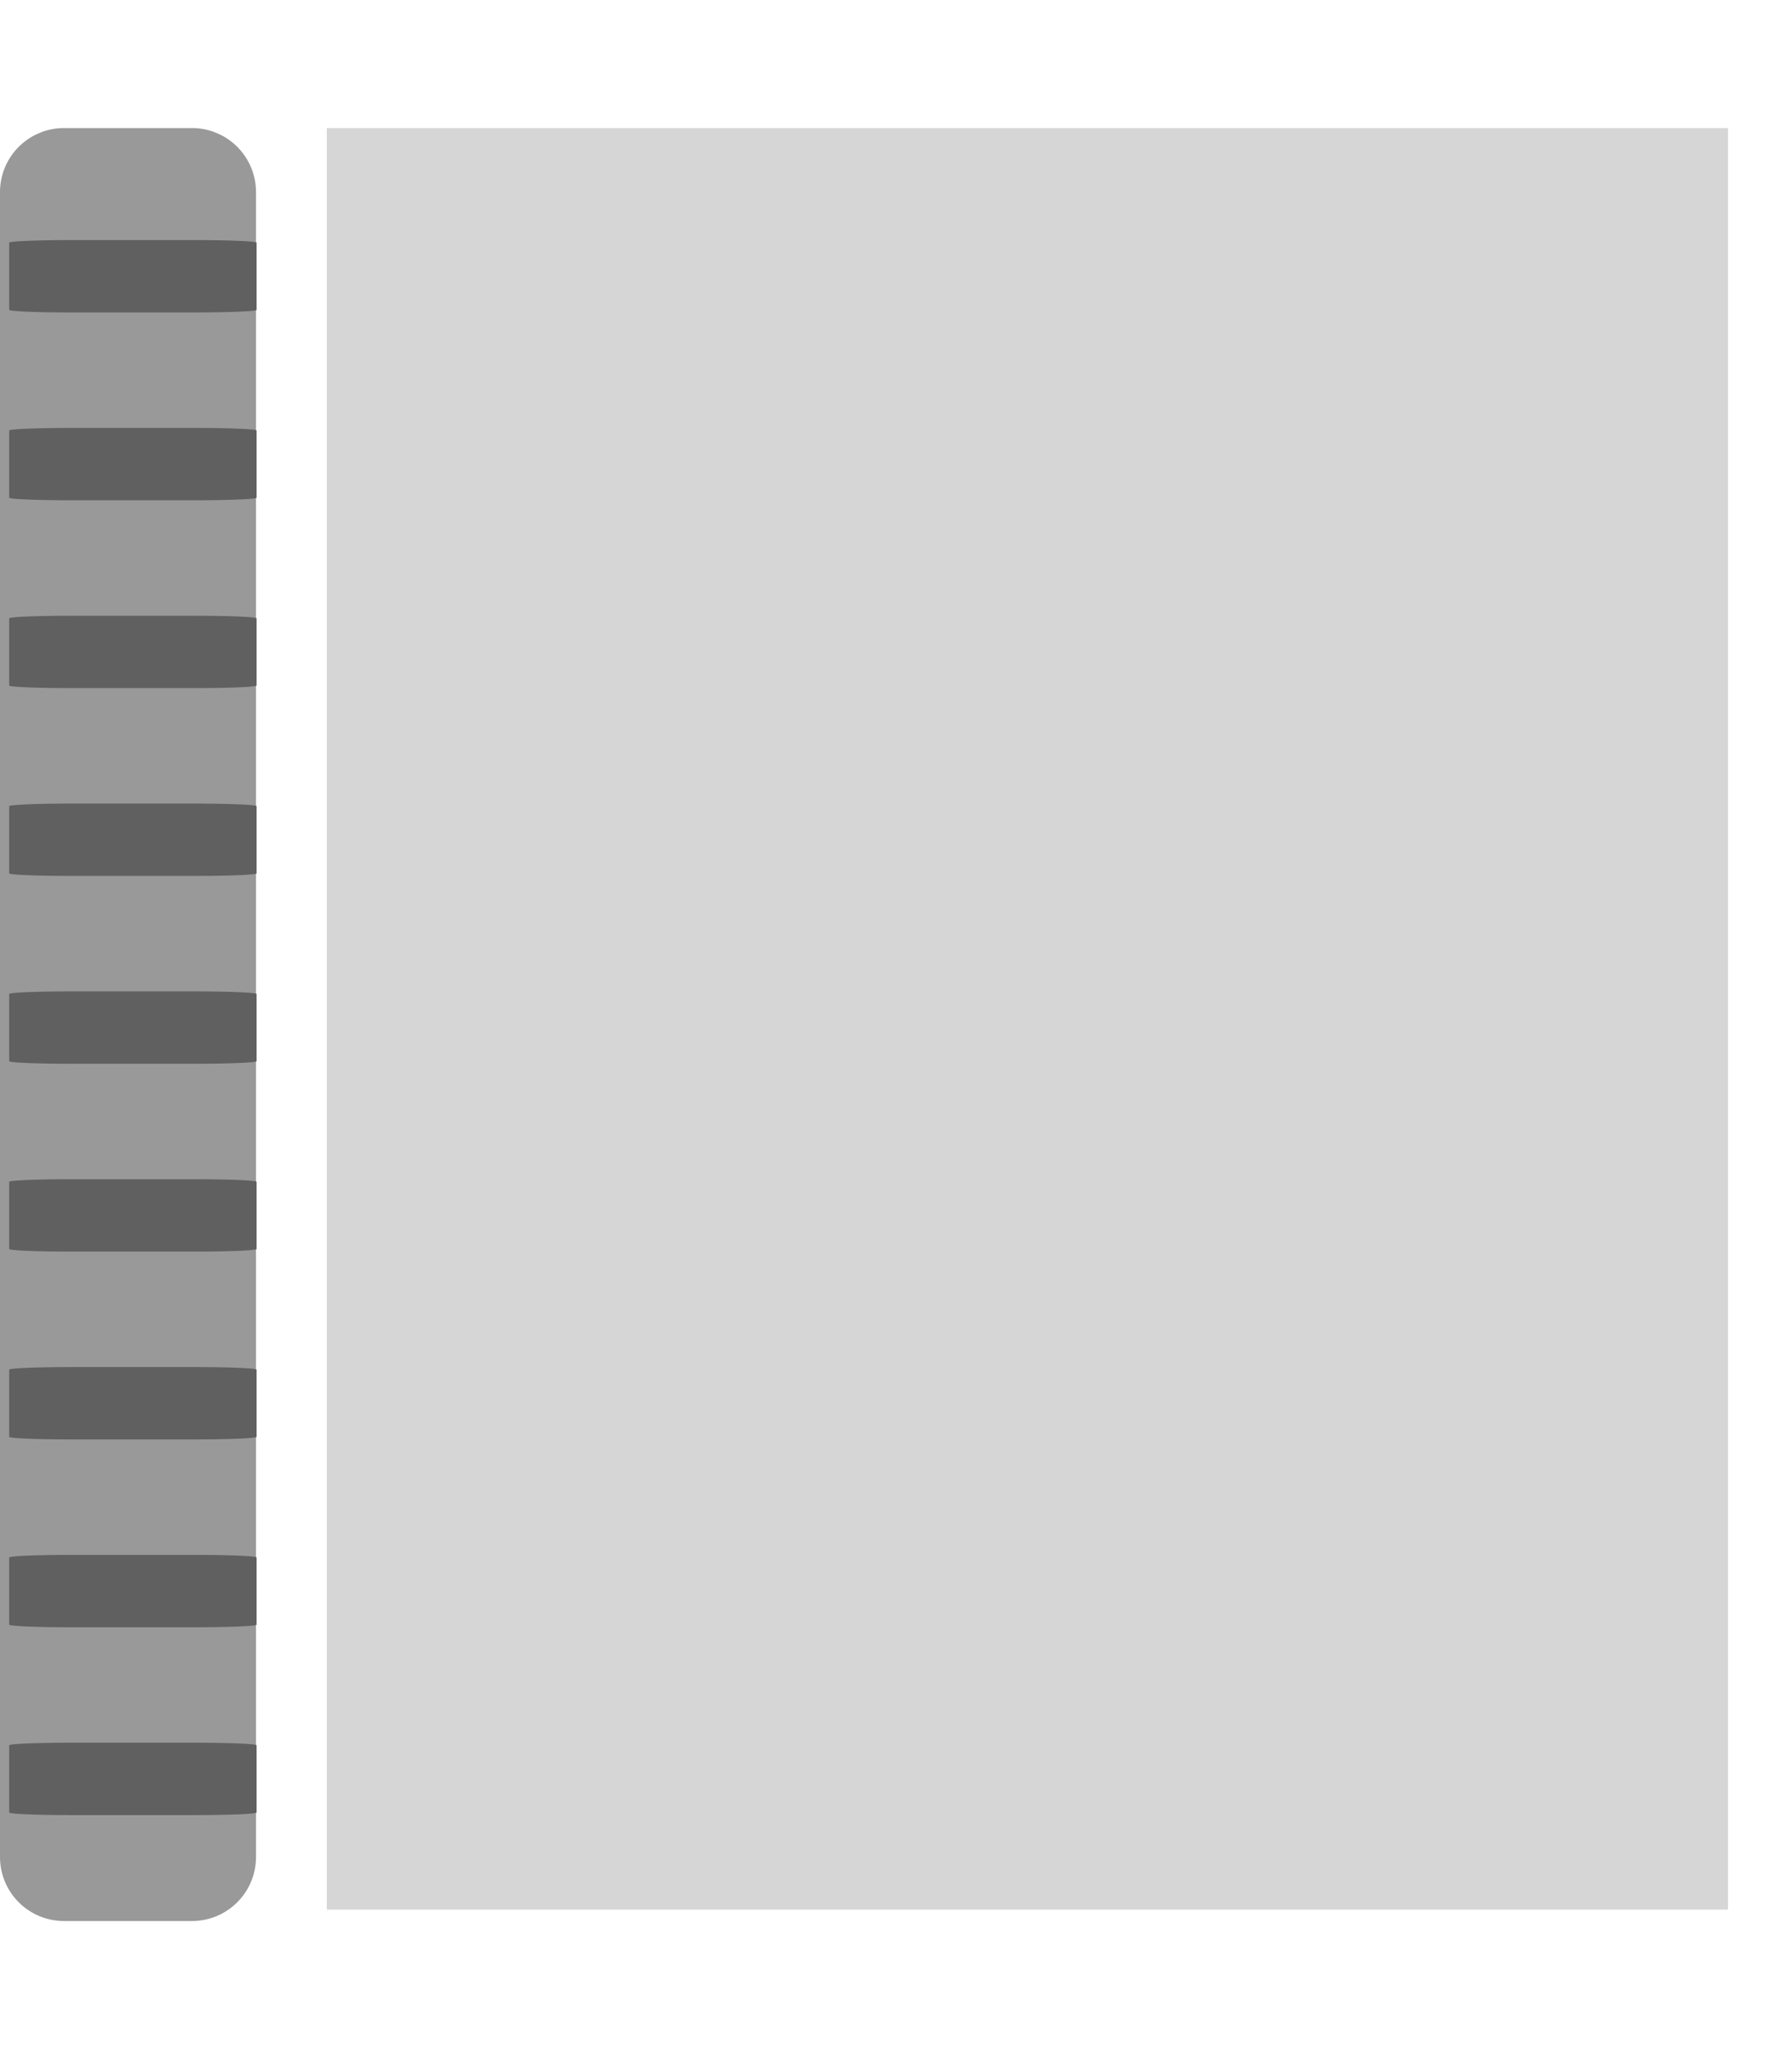 <?xml version="1.0" encoding="UTF-8" standalone="no"?>
<svg
   xmlns:dc="http://purl.org/dc/elements/1.1/"
   xmlns:cc="http://creativecommons.org/ns#"
   xmlns:rdf="http://www.w3.org/1999/02/22-rdf-syntax-ns#"
   xmlns:svg="http://www.w3.org/2000/svg"
   xmlns="http://www.w3.org/2000/svg"
   xmlns:sodipodi="http://sodipodi.sourceforge.net/DTD/sodipodi-0.dtd"
   xmlns:inkscape="http://www.inkscape.org/namespaces/inkscape"
   viewBox="0 0 448 512"
   version="1.1"
   id="svg949"
   sodipodi:docname="nav-left-flat.svg"
   inkscape:version="1.0.1 (3bc2e813f5, 2020-09-07, custom)">
  <sodipodi:namedview
     pagecolor="#ffffff"
     bordercolor="#666666"
     borderopacity="1"
     objecttolerance="10"
     gridtolerance="10"
     guidetolerance="10"
     inkscape:pageopacity="0"
     inkscape:pageshadow="2"
     inkscape:window-width="1529"
     inkscape:window-height="893"
     id="namedview951"
     showgrid="false"
     inkscape:zoom="1.0019531"
     inkscape:cx="212.71152"
     inkscape:cy="210.81055"
     inkscape:window-x="2058"
     inkscape:window-y="658"
     inkscape:window-maximized="0"
     inkscape:current-layer="svg949"
     inkscape:document-rotation="0" />
  <!-- Font Awesome Pro 5.15.2 by @fontawesome - https://fontawesome.com License - https://fontawesome.com/license (Commercial License) -->
  <defs
     id="defs943">
    <style
       id="style941">.fa-secondary{opacity:.4}</style>
  </defs>
  <path
     style="fill:#999999;fill-opacity:1;stroke:none;stroke-width:2.3;stroke-miterlimit:4;stroke-dasharray:none;stroke-opacity:1"
     d="M48 32H16A16 16 0 0 0 0 48v416a16 16 0 0 0 16 16h32a16 16 0 0 0 16-16V48a16 16 0 0 0-16-16z"
     class="fa-primary"
     id="path947" />
  <rect
     style="opacity:0.4;fill:#999999;fill-opacity:1;stroke:none;stroke-width:2.596;stroke-miterlimit:4;stroke-dasharray:none;stroke-opacity:1"
     id="rect839"
     class="fa-secondary"
     width="350.299"
     height="445.143"
     x="81.701"
     y="32"
     ry="0" />
  <path
     style="fill:#606060;fill-opacity:1;stroke:none;stroke-width:0.454;stroke-miterlimit:4;stroke-dasharray:none;stroke-opacity:1"
     d="M 48.683,59.991 H 17.758 A 15.462,0.646 0 0 0 2.296,60.637 v 16.788 a 15.462,0.646 0 0 0 15.462,0.646 h 30.925 a 15.462,0.646 0 0 0 15.462,-0.646 V 60.637 a 15.462,0.646 0 0 0 -15.462,-0.646 z"
     class="fa-primary"
     id="path947-3" />
  <path
     style="fill:#606060;fill-opacity:1;stroke:none;stroke-width:0.454;stroke-miterlimit:4;stroke-dasharray:none;stroke-opacity:1"
     d="m 48.683,106.923 h -30.925 a 15.462,0.646 0 0 0 -15.462,0.646 v 16.788 a 15.462,0.646 0 0 0 15.462,0.646 h 30.925 a 15.462,0.646 0 0 0 15.462,-0.646 v -16.788 a 15.462,0.646 0 0 0 -15.462,-0.646 z"
     class="fa-primary"
     id="path947-3-6" />
  <path
     style="fill:#606060;fill-opacity:1;stroke:none;stroke-width:0.454;stroke-miterlimit:4;stroke-dasharray:none;stroke-opacity:1"
     d="m 48.683,153.855 h -30.925 a 15.462,0.646 0 0 0 -15.462,0.646 v 16.788 a 15.462,0.646 0 0 0 15.462,0.646 h 30.925 a 15.462,0.646 0 0 0 15.462,-0.646 v -16.788 a 15.462,0.646 0 0 0 -15.462,-0.646 z"
     class="fa-primary"
     id="path947-3-7" />
  <path
     style="fill:#606060;fill-opacity:1;stroke:none;stroke-width:0.454;stroke-miterlimit:4;stroke-dasharray:none;stroke-opacity:1"
     d="m 48.683,200.787 h -30.925 a 15.462,0.646 0 0 0 -15.462,0.646 v 16.788 a 15.462,0.646 0 0 0 15.462,0.646 h 30.925 a 15.462,0.646 0 0 0 15.462,-0.646 v -16.788 a 15.462,0.646 0 0 0 -15.462,-0.646 z"
     class="fa-primary"
     id="path947-3-5" />
  <path
     style="fill:#606060;fill-opacity:1;stroke:none;stroke-width:0.454;stroke-miterlimit:4;stroke-dasharray:none;stroke-opacity:1"
     d="m 48.683,247.719 h -30.925 a 15.462,0.646 0 0 0 -15.462,0.646 v 16.788 a 15.462,0.646 0 0 0 15.462,0.646 h 30.925 a 15.462,0.646 0 0 0 15.462,-0.646 v -16.788 a 15.462,0.646 0 0 0 -15.462,-0.646 z"
     class="fa-primary"
     id="path947-3-3" />
  <path
     style="fill:#606060;fill-opacity:1;stroke:none;stroke-width:0.454;stroke-miterlimit:4;stroke-dasharray:none;stroke-opacity:1"
     d="M 48.683,294.651 H 17.758 A 15.462,0.646 0 0 0 2.296,295.297 v 16.788 a 15.462,0.646 0 0 0 15.462,0.646 h 30.925 a 15.462,0.646 0 0 0 15.462,-0.646 V 295.297 a 15.462,0.646 0 0 0 -15.462,-0.646 z"
     class="fa-primary"
     id="path947-3-9" />
  <path
     style="fill:#606060;fill-opacity:1;stroke:none;stroke-width:0.454;stroke-miterlimit:4;stroke-dasharray:none;stroke-opacity:1"
     d="m 48.683,341.583 h -30.925 a 15.462,0.646 0 0 0 -15.462,0.646 v 16.788 a 15.462,0.646 0 0 0 15.462,0.646 h 30.925 a 15.462,0.646 0 0 0 15.462,-0.646 v -16.788 a 15.462,0.646 0 0 0 -15.462,-0.646 z"
     class="fa-primary"
     id="path947-3-1" />
  <path
     style="fill:#606060;fill-opacity:1;stroke:none;stroke-width:0.454;stroke-miterlimit:4;stroke-dasharray:none;stroke-opacity:1"
     d="m 48.683,388.515 h -30.925 a 15.462,0.646 0 0 0 -15.462,0.646 v 16.788 a 15.462,0.646 0 0 0 15.462,0.646 h 30.925 a 15.462,0.646 0 0 0 15.462,-0.646 v -16.788 a 15.462,0.646 0 0 0 -15.462,-0.646 z"
     class="fa-primary"
     id="path947-3-27" />
  <path
     style="fill:#606060;fill-opacity:1;stroke:none;stroke-width:0.454;stroke-miterlimit:4;stroke-dasharray:none;stroke-opacity:1"
     d="m 48.683,435.447 h -30.925 a 15.462,0.646 0 0 0 -15.462,0.646 v 16.788 a 15.462,0.646 0 0 0 15.462,0.646 h 30.925 a 15.462,0.646 0 0 0 15.462,-0.646 v -16.788 a 15.462,0.646 0 0 0 -15.462,-0.646 z"
     class="fa-primary"
     id="path947-3-0" />
</svg>

